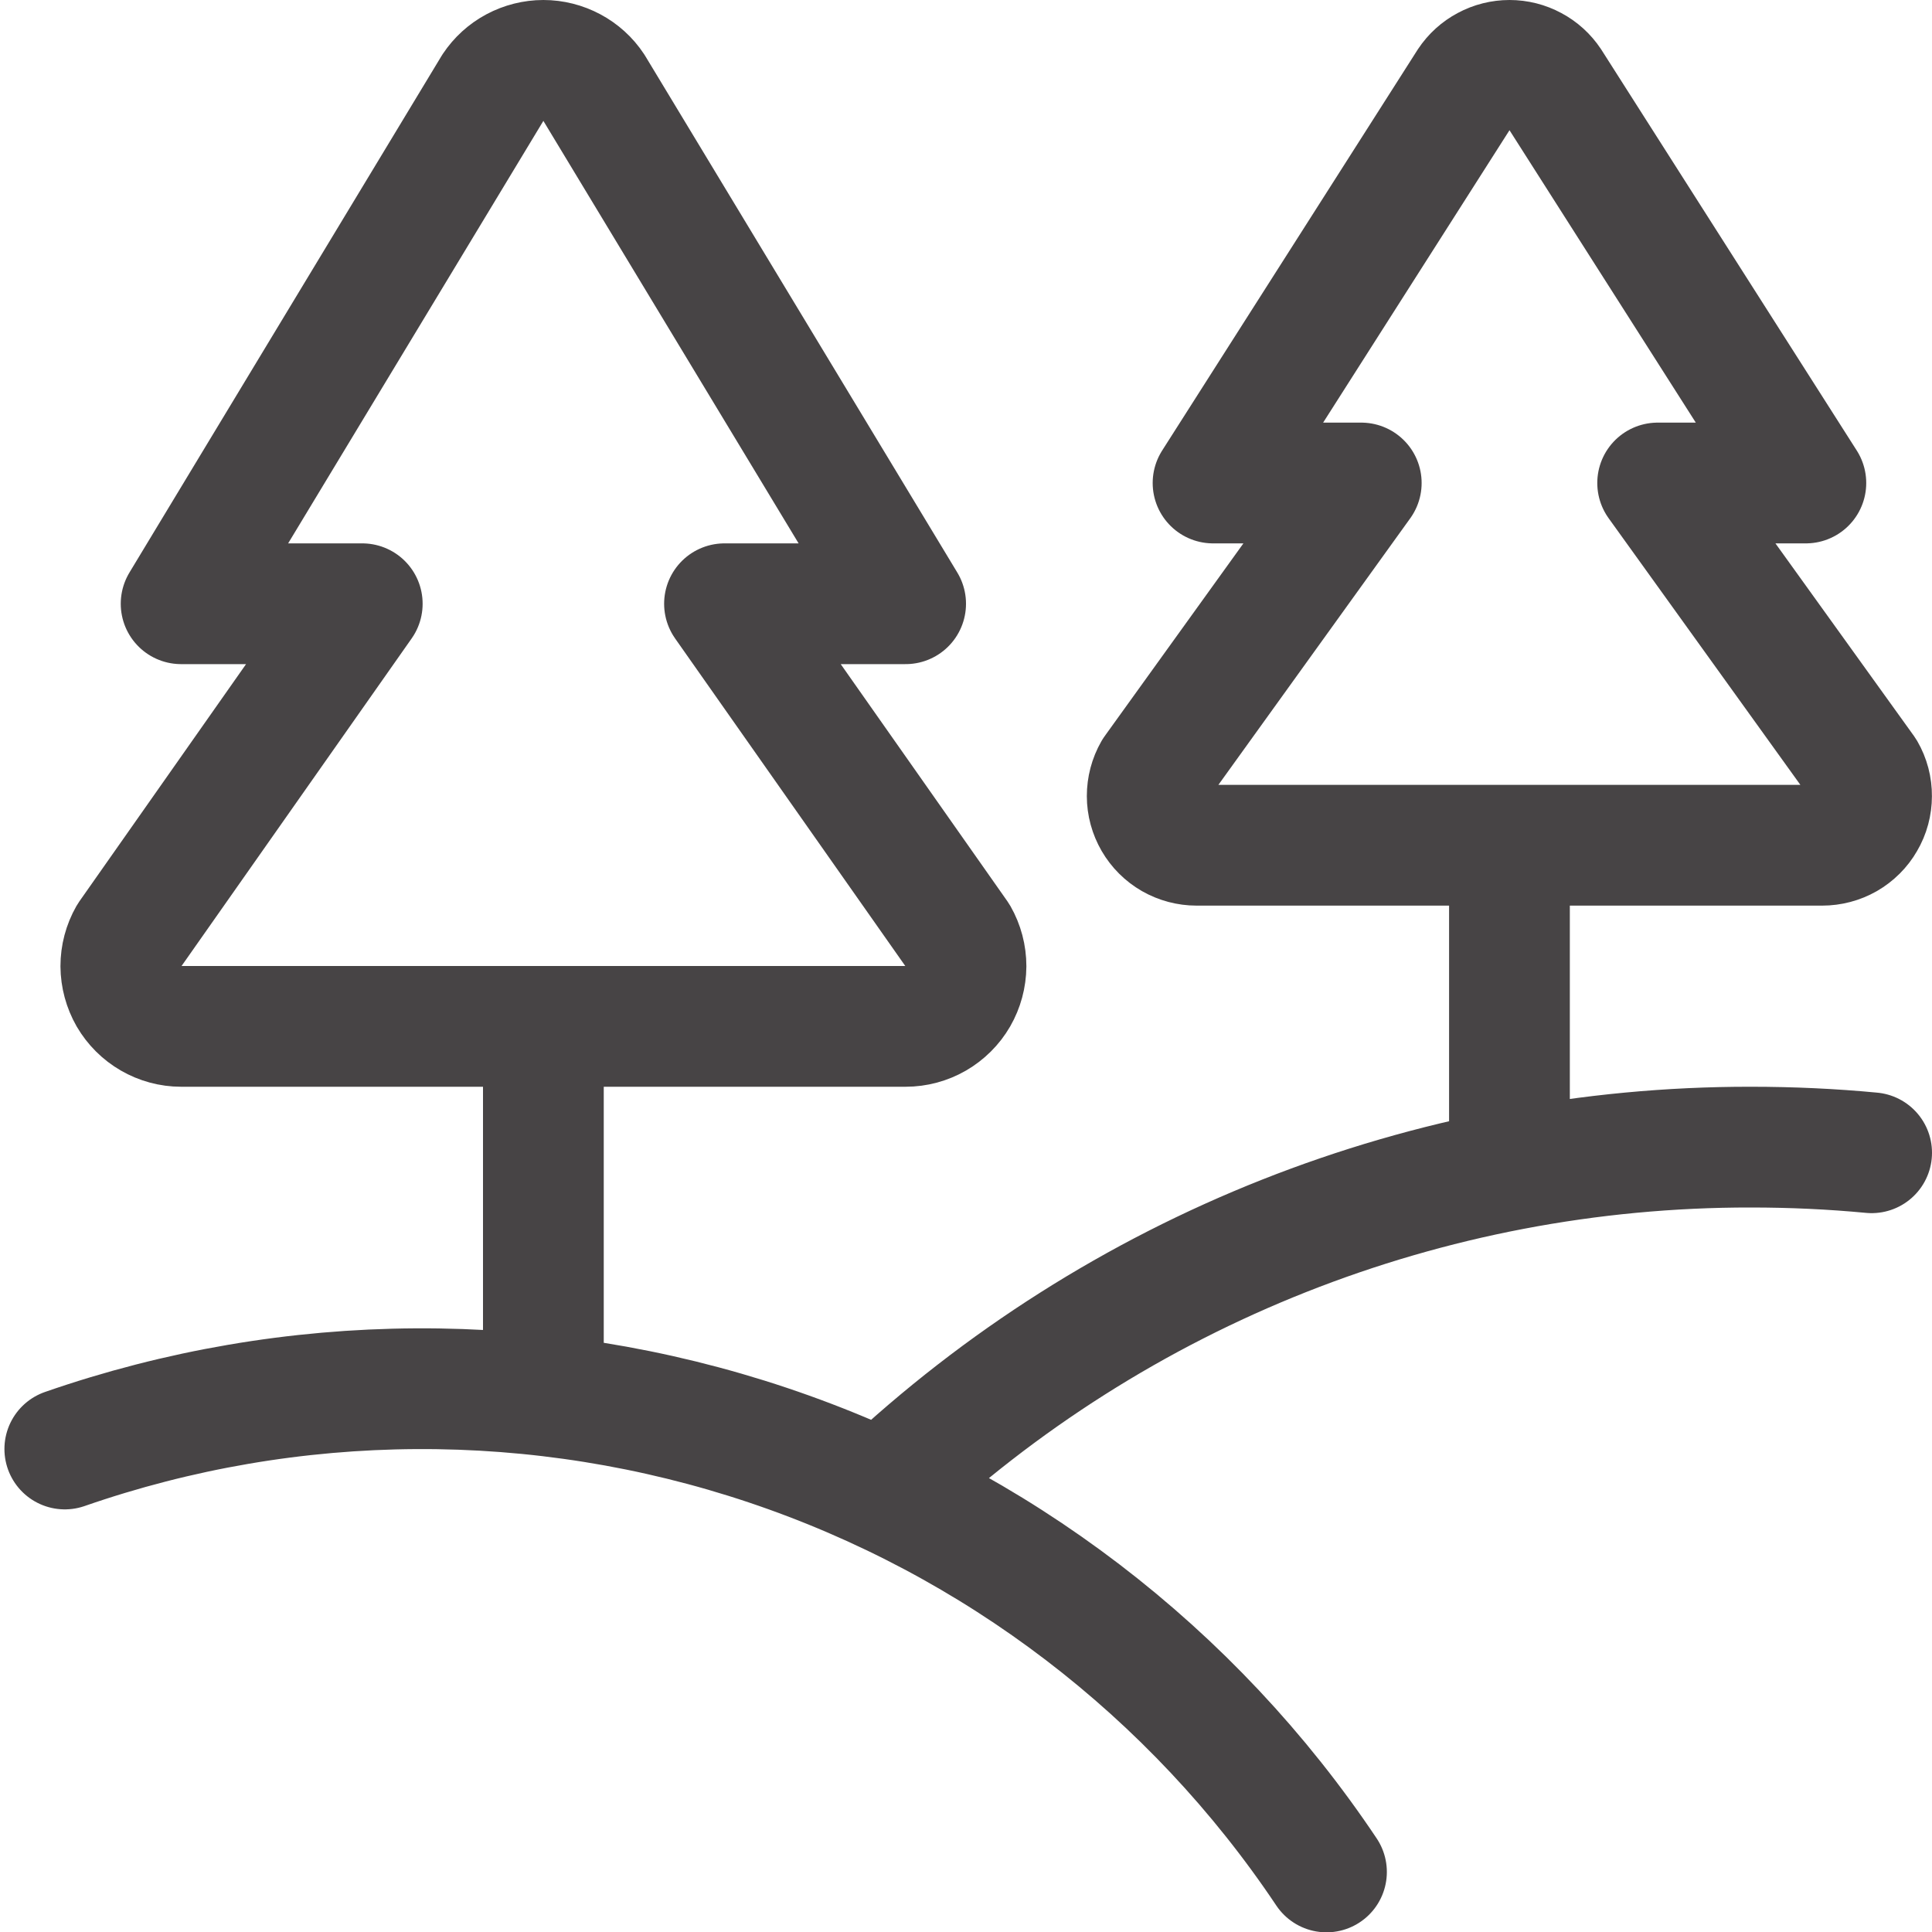 <svg width="24" height="24" viewBox="0 0 24 24" fill="none" xmlns="http://www.w3.org/2000/svg">
<g clip-path="url(#clip0)">
<path d="M6.75 12.75V17.332M18.751 10.5V14.535M0.805 18C3.631 17.018 6.702 17.001 9.538 17.952C12.375 18.903 14.815 20.767 16.478 23.254M10.969 18.518C13.887 15.772 17.744 14.245 21.75 14.25C22.256 14.25 22.756 14.273 23.25 14.32M7.374 1.084C7.306 0.981 7.213 0.897 7.104 0.839C6.995 0.781 6.874 0.75 6.75 0.75C6.627 0.75 6.505 0.781 6.396 0.839C6.287 0.897 6.195 0.981 6.126 1.084L2.25 7.5H4.5L1.6 11.628C1.535 11.742 1.501 11.871 1.501 12.002C1.502 12.133 1.537 12.262 1.602 12.376C1.668 12.489 1.763 12.584 1.876 12.649C1.99 12.715 2.119 12.75 2.25 12.75H11.25C11.382 12.75 11.511 12.715 11.624 12.65C11.738 12.584 11.833 12.49 11.899 12.376C11.964 12.263 11.999 12.134 12 12.002C12 11.871 11.966 11.742 11.901 11.628L9 7.5H11.25L7.374 1.084ZM19.262 1.023C19.206 0.939 19.13 0.87 19.041 0.823C18.952 0.775 18.853 0.75 18.752 0.75C18.651 0.75 18.551 0.775 18.462 0.823C18.373 0.87 18.297 0.939 18.241 1.023L15.069 6H16.91L14.332 9.582C14.279 9.675 14.251 9.781 14.251 9.889C14.251 9.996 14.28 10.102 14.334 10.195C14.388 10.288 14.465 10.365 14.559 10.419C14.652 10.472 14.758 10.5 14.865 10.5H22.635C22.743 10.5 22.849 10.472 22.942 10.419C23.035 10.365 23.113 10.288 23.166 10.195C23.221 10.102 23.249 9.996 23.249 9.889C23.25 9.781 23.222 9.675 23.168 9.582L20.592 6H22.433L19.262 1.023Z" stroke="#474445" stroke-width="1.5" stroke-linecap="round" stroke-linejoin="round"/>
</g>
<defs>
<clipPath id="clip0">
<rect width="24" height="24" fill="white"/>
</clipPath>
</defs>
</svg>
